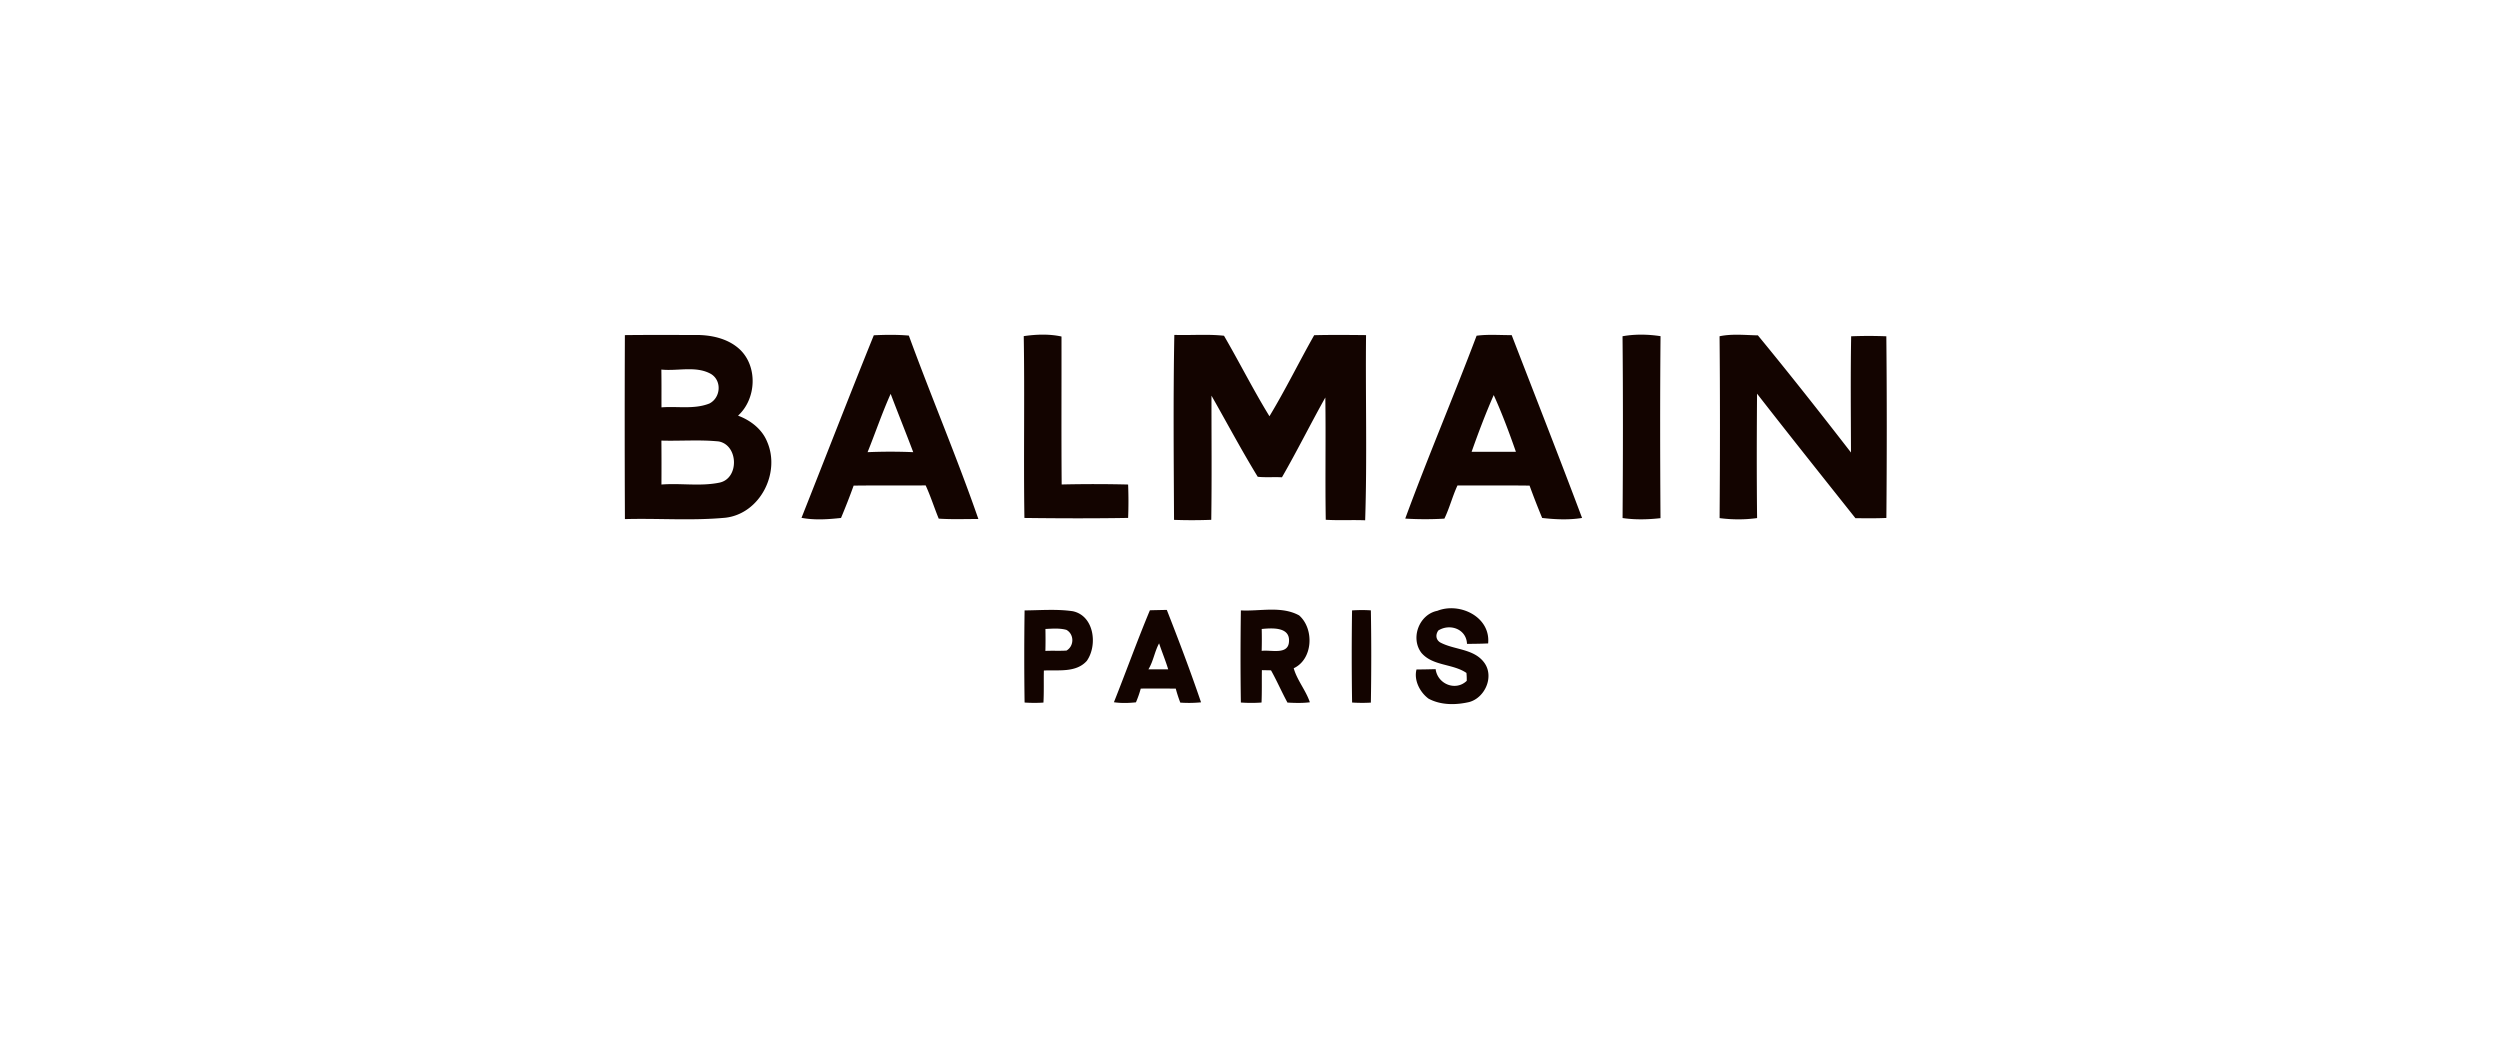 <svg xmlns="http://www.w3.org/2000/svg" viewBox="0 0 231 96"><g fill="#130400"><path d="M57.738 30.965c2.172-.027 4.348-.012 6.52-.012 1.441-.015 2.992.313 4.082 1.317 1.703 1.59 1.55 4.597-.145 6.136 1.145.426 2.207 1.235 2.68 2.39 1.27 2.884-.637 6.657-3.828 7.04-3.086.293-6.207.043-9.305.129a2055.12 2055.12 0 01-.004-17m3.371 3.183c.02 1.164.008 2.329.012 3.493 1.469-.121 3.012.203 4.426-.356 1.047-.531 1.176-2.105.148-2.73-1.379-.778-3.074-.246-4.586-.407m.004 6.563c.012 1.352.012 2.703.004 4.059 1.774-.141 3.602.187 5.348-.172 1.851-.368 1.777-3.465-.055-3.809-1.754-.176-3.535-.027-5.297-.078zm0 0M80.738 30.98c1.078-.05 2.16-.066 3.239.028 2.074 5.672 4.445 11.246 6.425 16.949-1.222-.004-2.445.047-3.664-.035-.418-1.016-.746-2.07-1.207-3.07-2.219.02-4.437-.012-6.656.02-.36 1.007-.754 2-1.164 2.987-1.207.133-2.461.215-3.652-.011 2.23-5.621 4.414-11.266 6.68-16.868m-.575 10.801a49.015 49.015 0 014.219 0c-.68-1.804-1.403-3.59-2.086-5.39-.79 1.765-1.41 3.597-2.133 5.39zm0 0M94.594 31.059c1.14-.168 2.36-.211 3.488.035.008 4.558-.02 9.117.016 13.672a128.73 128.73 0 016.14.004c.04 1.027.043 2.058 0 3.085-3.191.055-6.39.043-9.582.004-.086-5.597.031-11.203-.062-16.8zm0 0M108.508 30.945c1.527.051 3.062-.086 4.59.078 1.43 2.461 2.71 5.012 4.199 7.438 1.476-2.441 2.73-5.008 4.133-7.488 1.597-.04 3.195-.024 4.793-.008-.059 5.703.105 11.418-.082 17.11-1.211-.048-2.43.027-3.641-.048-.063-3.765.016-7.53-.04-11.297-1.366 2.438-2.612 4.95-4.007 7.372-.746-.04-1.496.03-2.238-.047-1.5-2.453-2.852-5-4.274-7.496-.004 3.824.036 7.648-.02 11.472a45.956 45.956 0 01-3.44.004c-.028-5.695-.079-11.394.027-17.09zm0 0M136.438 31.02c1.074-.141 2.164-.047 3.242-.055 2.172 5.629 4.382 11.242 6.504 16.894-1.211.196-2.47.141-3.688 0a72.753 72.753 0 01-1.164-2.988c-2.219-.031-4.441 0-6.66-.016-.465.997-.73 2.075-1.211 3.067-1.203.07-2.414.07-3.617-.004 2.082-5.672 4.457-11.242 6.594-16.898m-.461 10.726h4.093c-.617-1.766-1.277-3.539-2.05-5.242-.754 1.715-1.418 3.476-2.043 5.242zm0 0M149.922 31.07c1.14-.207 2.367-.183 3.512-.008-.051 5.606-.04 11.211-.004 16.817-1.157.129-2.352.16-3.504-.012.039-5.597.05-11.199-.004-16.797zm0 0M158.887 31.07c1.152-.242 2.367-.105 3.543-.082 2.925 3.555 5.78 7.18 8.601 10.825-.011-3.579-.047-7.16.016-10.739a40.986 40.986 0 013.25 0c.055 5.594.05 11.192.004 16.785-.953.043-1.906.032-2.86.02-3.039-3.828-6.09-7.649-9.09-11.504-.03 3.832-.038 7.664.004 11.496-1.136.16-2.324.152-3.464.004.039-5.602.05-11.207-.004-16.805zm0 0M132.816 56.438c2.055-.817 4.926.554 4.688 3.015-.649.031-1.3.035-1.953.043-.051-1.367-1.567-1.914-2.645-1.242-.27.363-.25.836.153 1.098 1.316.714 3.144.57 4.097 1.894.922 1.29.055 3.227-1.406 3.625-1.234.281-2.613.3-3.754-.316-.797-.59-1.371-1.7-1.11-2.696.59 0 1.177-.015 1.766-.03.18 1.386 1.856 2.062 2.875 1.081a6.523 6.523 0 00-.027-.73c-1.27-.871-3.11-.625-4.16-1.856-1.043-1.367-.207-3.558 1.476-3.886zm0 0M94.672 56.402c1.48-.011 2.98-.14 4.45.075 1.983.414 2.316 3.136 1.3 4.586-.992 1.117-2.637.824-3.969.894-.023.988.016 1.977-.039 2.961-.578.039-1.16.035-1.742-.004a294.41 294.41 0 010-8.512m1.926 1.715c.011.676.015 1.352-.004 2.028.648-.036 1.3.011 1.949-.032.723-.418.723-1.511-.008-1.914-.633-.172-1.293-.113-1.937-.082zm0 0M106.25 56.39c.52-.015 1.043-.023 1.563-.035 1.109 2.825 2.187 5.668 3.164 8.54a11.65 11.65 0 01-1.918.027c-.16-.422-.305-.856-.418-1.293a178.553 178.553 0 00-3.235-.004 9.781 9.781 0 01-.445 1.27c-.676.07-1.36.09-2.035-.008 1.125-2.825 2.152-5.688 3.324-8.496m-.137 5.457c.61-.004 1.219 0 1.828-.004-.246-.813-.574-1.594-.84-2.399-.417.762-.53 1.657-.988 2.403zm0 0M114.656 56.402c1.781.094 3.746-.433 5.383.461 1.406 1.23 1.293 4.047-.5 4.883.316 1.117 1.121 2.04 1.492 3.145-.687.086-1.383.066-2.07.027-.531-.98-.977-2.008-1.52-2.98-.285-.004-.566-.012-.843-.016-.016.996.011 1.996-.032 2.992-.636.047-1.273.043-1.91 0-.043-2.84-.039-5.676 0-8.512m1.926 1.715c.016.676.016 1.352-.004 2.024.848-.125 2.496.43 2.527-.907.067-1.336-1.613-1.203-2.523-1.117zm0 0M124.93 56.402c.578-.039 1.16-.043 1.738-.004.05 2.84.047 5.68 0 8.524a14.27 14.27 0 01-1.734-.008 281.03 281.03 0 01-.004-8.512zm0 0"/></g></svg>
